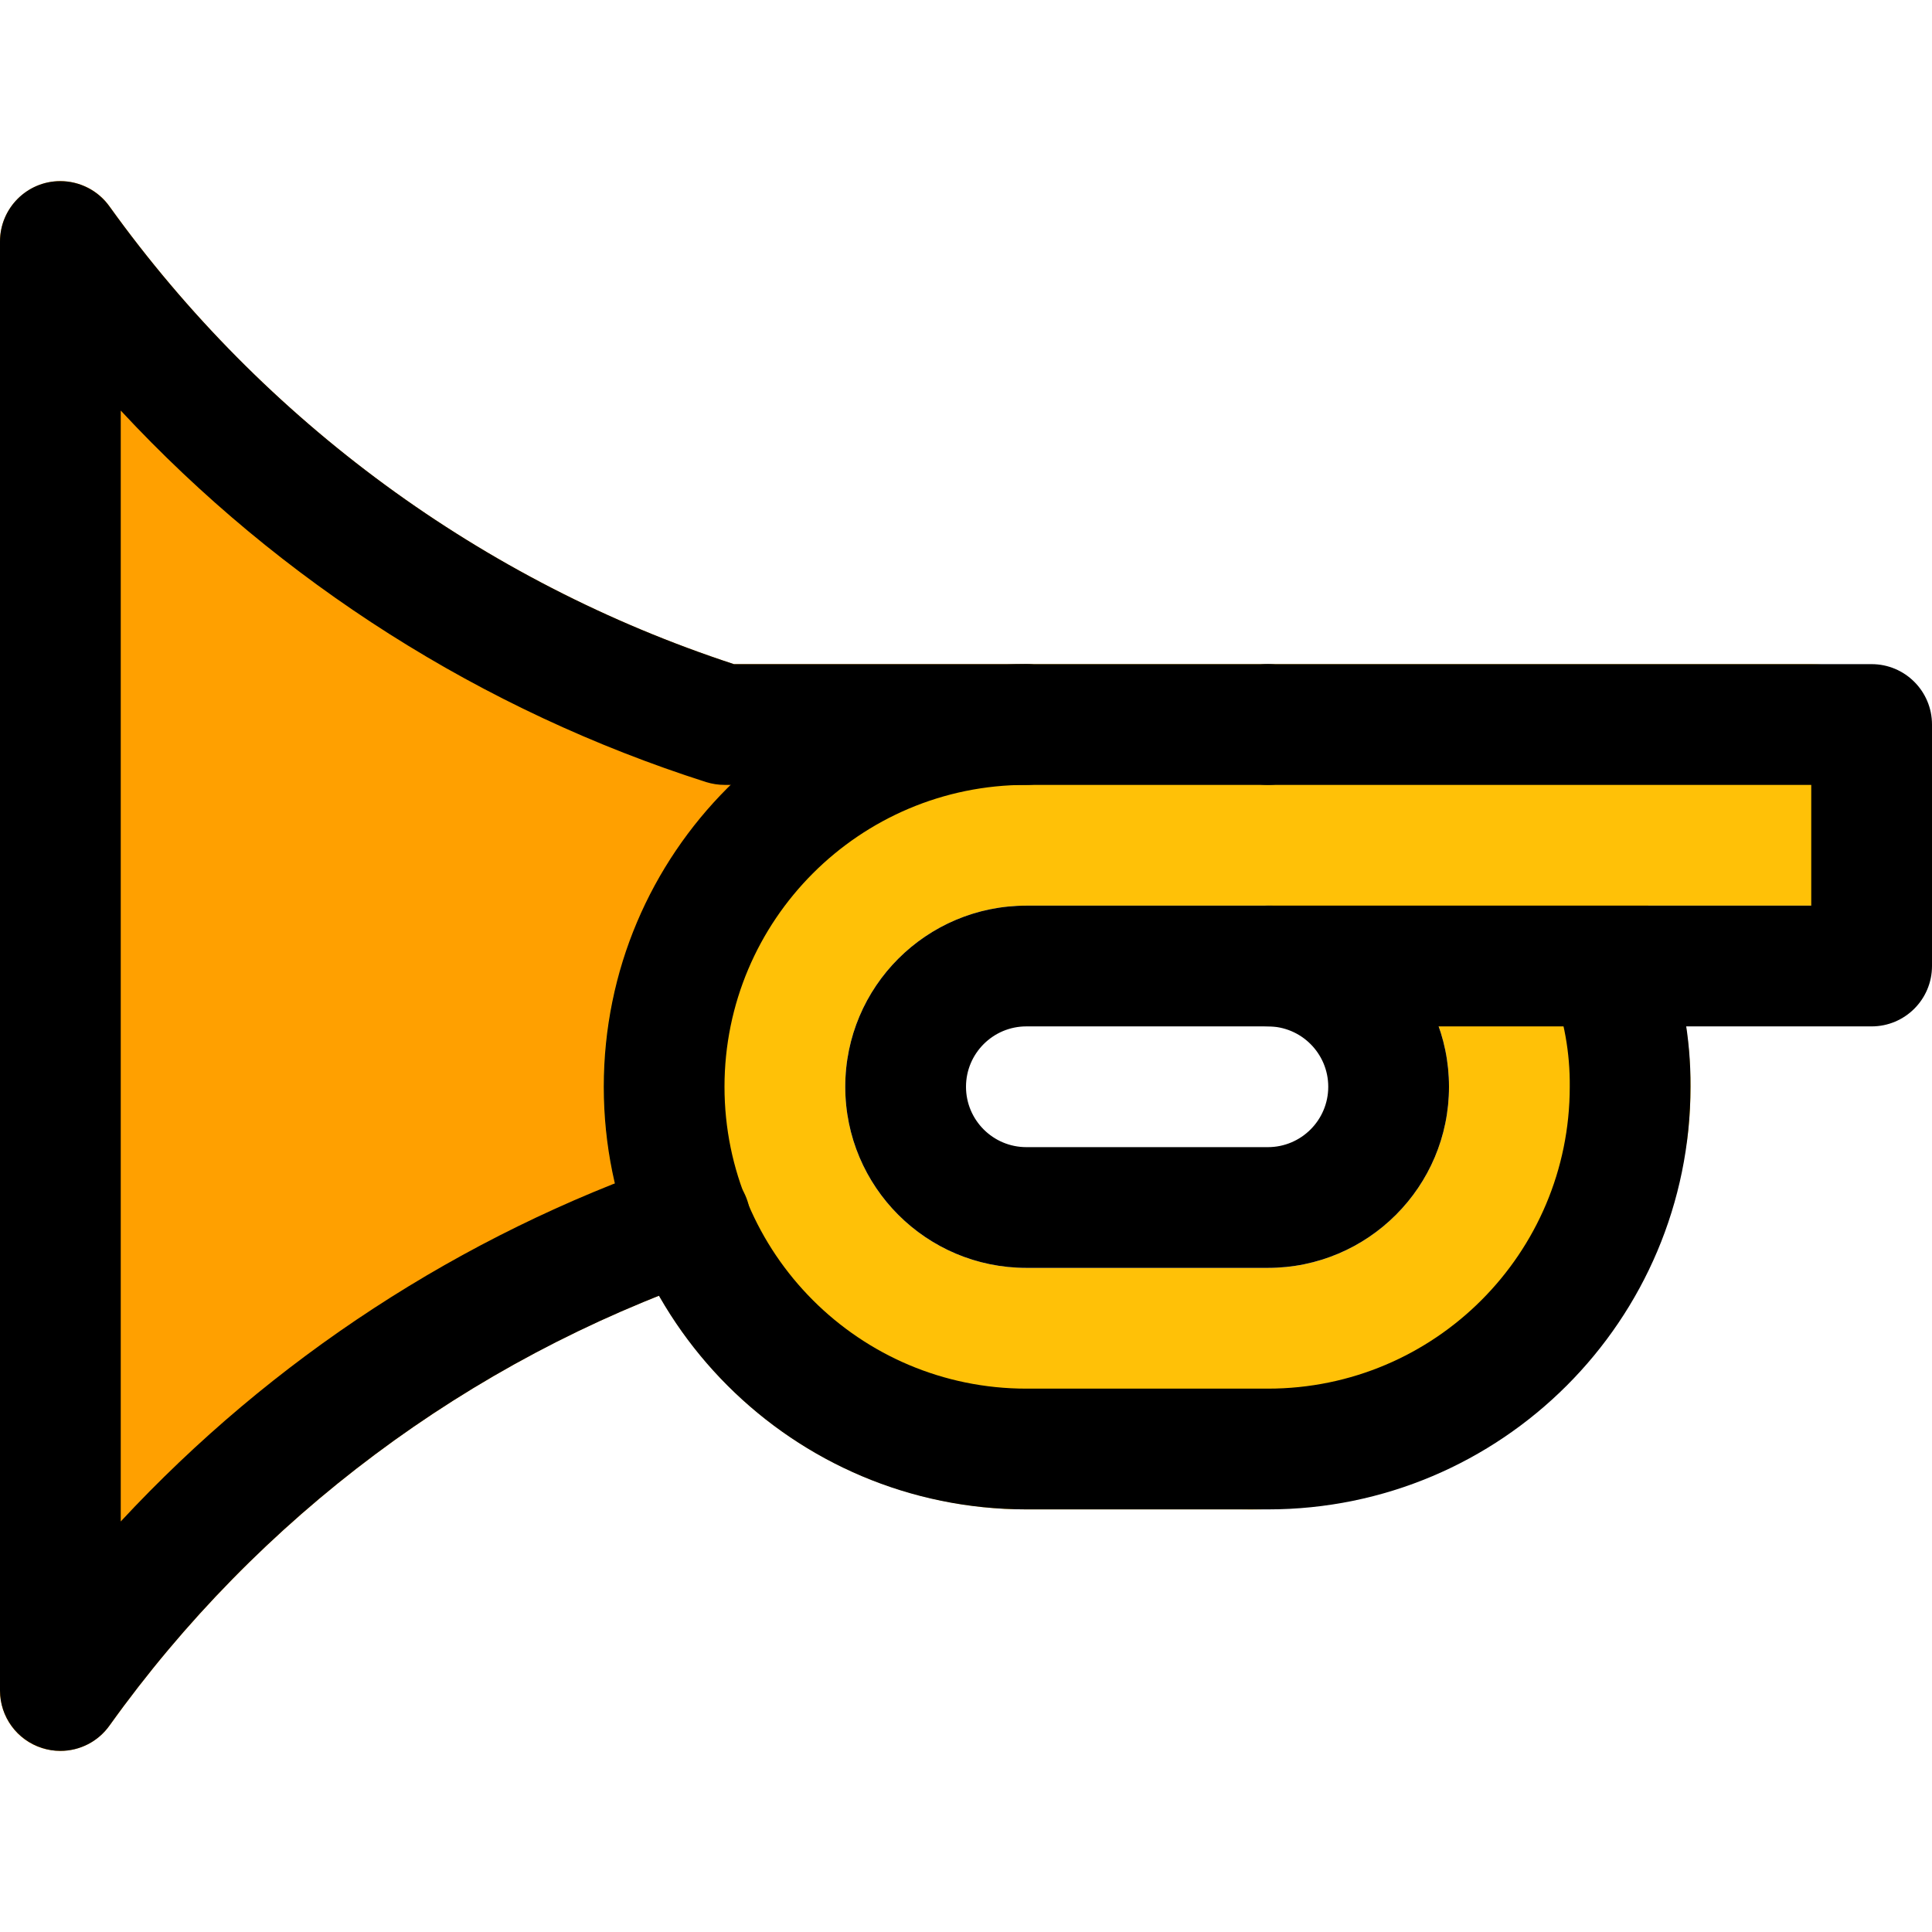 <?xml version="1.0" encoding="iso-8859-1"?>
<!-- Generator: Adobe Illustrator 19.0.0, SVG Export Plug-In . SVG Version: 6.00 Build 0)  -->
<svg version="1.1" id="Capa_1" xmlns="http://www.w3.org/2000/svg" xmlns:xlink="http://www.w3.org/1999/xlink" x="0px" y="0px"
	 viewBox="0 0 512 512" style="enable-background:new 0 0 512 512;" xml:space="preserve">
<path style="fill:#FFA000;" d="M199.008,276.26c0-30.496,24.736-55.232,55.232-55.264c5.344,0.064,10.624,0.928,15.712,2.56
	l15.296-22.4c5.056-7.232,3.264-17.216-3.968-22.272c-2.72-1.888-5.952-2.912-9.28-2.88h-77.504
	C127.872,154.18,69.888,111.684,29.024,54.692c-5.12-7.168-15.136-8.864-22.304-3.712C2.496,53.988,0,58.852,0,64.004v384
	c0,6.976,4.48,13.152,11.136,15.264c1.568,0.48,3.2,0.736,4.864,0.736c5.184,0,10.016-2.496,13.024-6.72
	c39.488-55.168,95.104-96.736,159.2-118.976c3.296-1.12,6.112-3.264,8.064-6.144l14.912-21.76
	C203.392,300.74,199.072,288.708,199.008,276.26z"/>
<path style="fill:#FFC107;" d="M512,208.004c0-17.664-14.336-32-32-32H275.2c-53.728-0.736-100.736,36.128-112.8,88.48
	c-12.864,60.64,25.856,120.224,86.496,133.088c7.584,1.6,15.328,2.432,23.104,2.432h56.768
	c58.432,1.248,108.896-40.672,118.4-98.368c2.624-21.12-0.992-42.56-10.4-61.632H512V208.004z M384,288.004
	c0,26.496-21.504,48-48,48h-64c-26.496,0-48-21.472-48-48s21.504-48,48-48h64C362.496,240.004,384,261.508,384,288.004z"/>
<path style="fill:#FFA000;" d="M436.768,240.004H336c20.256,0.096,38.304,12.896,45.056,32h65.024
	C444.544,260.964,441.408,250.18,436.768,240.004z"/>
<path d="M336,400.004h-64c-61.856,0-112-50.144-112-112s50.144-112,112-112h64c8.832,0,16,7.168,16,16s-7.168,16-16,16h-64
	c-44.192,0-80,35.84-80,80s35.808,80,80,80h64c44.192,0,80-35.808,80-80c0.096-8.96-1.504-17.824-4.672-26.208
	c-3.04-8.288,1.216-17.504,9.504-20.544c8.096-2.976,17.056,0.992,20.32,8.96c4.608,12.064,6.944,24.896,6.848,37.792
	C448,349.86,397.856,400.004,336,400.004z M336,336.004h-64c-26.496,0-48-21.472-48-48s21.504-48,48-48h64c26.496,0,48,21.504,48,48
	S362.496,336.004,336,336.004z M272,272.004c-8.832,0-16,7.168-16,16s7.168,16,16,16h64c8.832,0,16-7.168,16-16s-7.168-16-16-16H272
	z"/>
<path d="M16,464.004c-1.664,0-3.296-0.256-4.864-0.768C4.512,461.124,0,454.98,0,448.004v-384c0-8.832,7.136-16,15.968-16
	c5.184,0,10.048,2.496,13.056,6.72c40.896,56.96,98.848,99.456,165.472,121.28H272c8.832,0,16,7.168,16,16s-7.168,16-16,16h-80
	c-1.632,0-3.264-0.256-4.832-0.736C127.84,188.324,74.4,154.436,32,108.804v294.4c40.096-43.168,90.176-75.84,145.856-95.136
	c8.384-2.752,17.44,1.792,20.224,10.176c2.72,8.256-1.632,17.216-9.856,20.096c-64.096,22.208-119.744,63.776-159.2,118.944
	C26.016,461.508,21.184,464.004,16,464.004z"/>
<path d="M496,272.004H336c-8.832,0-16-7.168-16-16c0-8.832,7.168-16,16-16h144v-32H336c-8.832,0-16-7.168-16-16s7.168-16,16-16h160
	c8.832,0,16,7.168,16,16v64C512,264.836,504.832,272.004,496,272.004z"/>
<g>
</g>
<g>
</g>
<g>
</g>
<g>
</g>
<g>
</g>
<g>
</g>
<g>
</g>
<g>
</g>
<g>
</g>
<g>
</g>
<g>
</g>
<g>
</g>
<g>
</g>
<g>
</g>
<g>
</g>
</svg>
